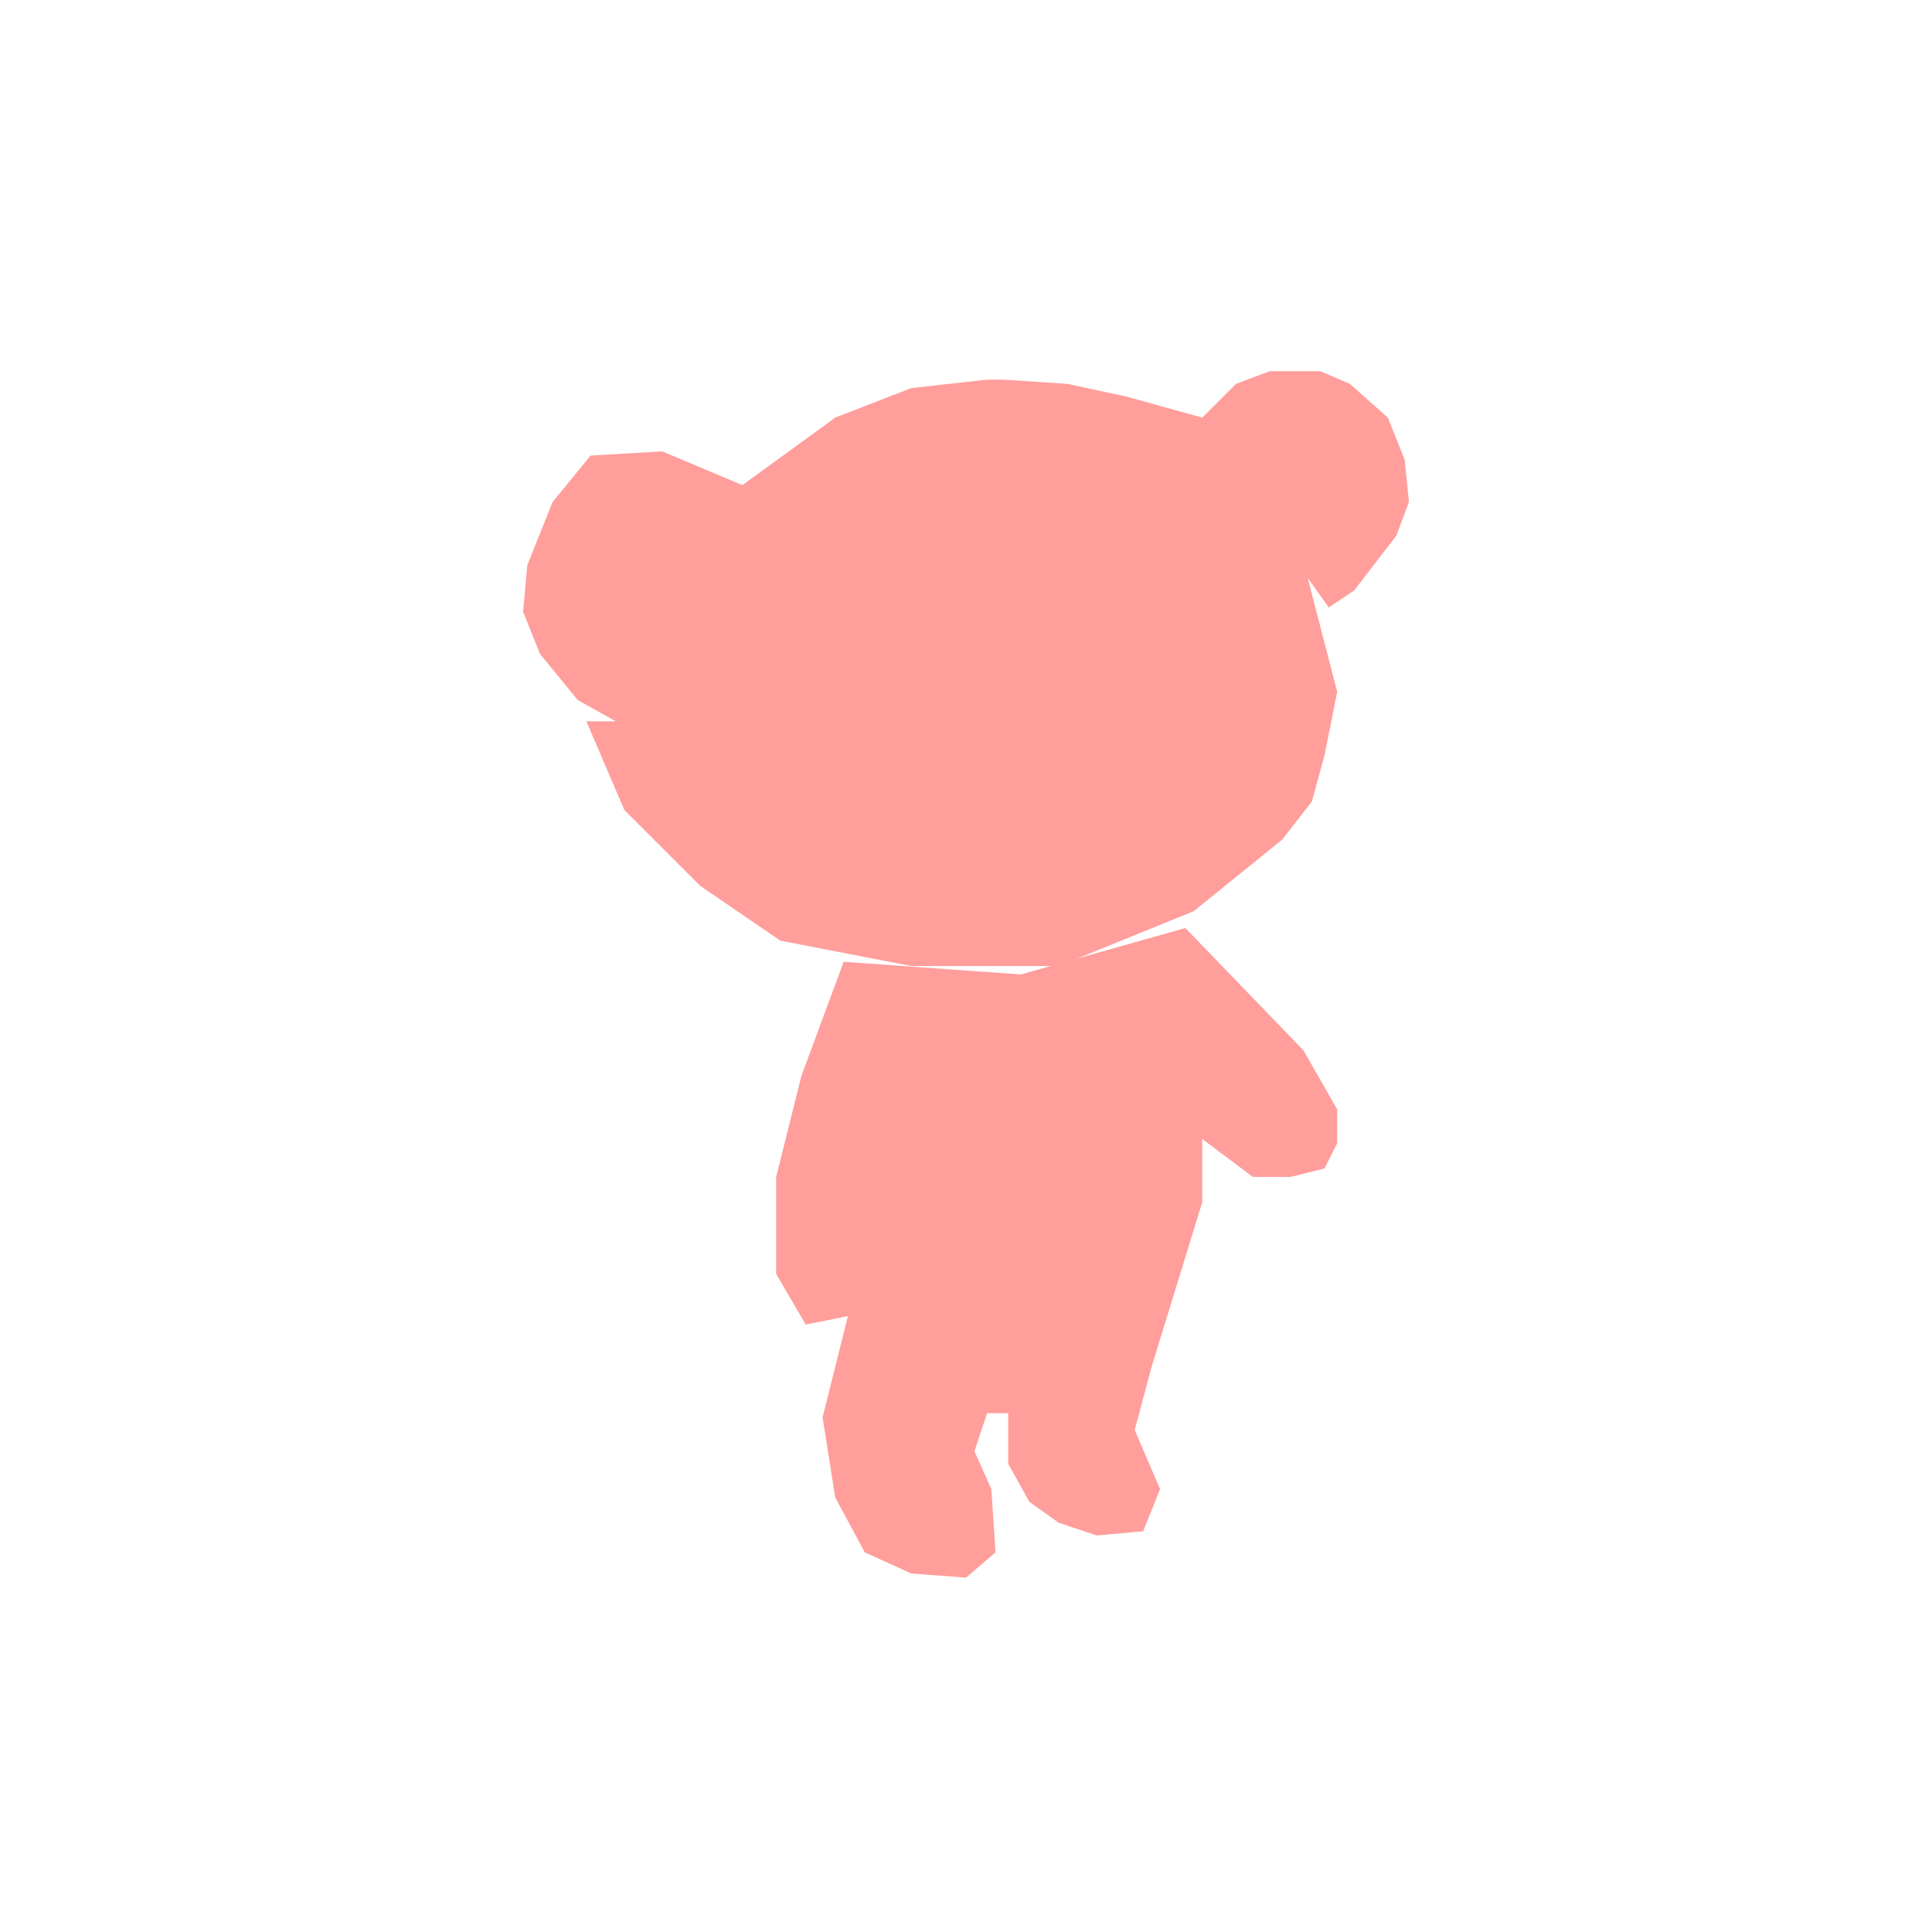 <svg width="229" height="229" viewBox="0 0 229 229" fill="none" xmlns="http://www.w3.org/2000/svg">
<path d="M95 127.5L100 114L121 115.5L140.5 110L154.5 124.5L158.5 131.5V135.5L157 138.5L153 139.5H148.5L142.5 135V142.5L136.5 162L134.5 169.5L137.5 176.5L135.5 181.5L130 182L125.5 180.5L122 178L119.5 173.5V167.5H117L115.5 172L117.5 176.5L118 184L114.5 187L108 186.5L102.5 184L99 177.5L97.5 168L100.5 156L95.5 157L92 151V139.5L95 127.5Z" fill="#FF9E9B"/>
<path d="M88 57.5L99 49.5L108 46L117 45H119L126.5 45.5L133.5 47L142.5 49.5L146.5 45.5L150.5 44H156.5L160 45.5L164.5 49.5L166.5 54.5L167 59.5L165.5 63.5L160.5 70L157.5 72L155 68.5L158.5 82L157 89.5L155.5 95L152 99.5L141.5 108L125.5 114.5H108L92.5 111.5L83 105L74 96L69.5 85.5H73L68.5 83L64 77.5L62 72.5L62.5 67L65.5 59.5L70 54L78.5 53.5L88 57.5Z" fill="#FF9E9B"/>
</svg>
